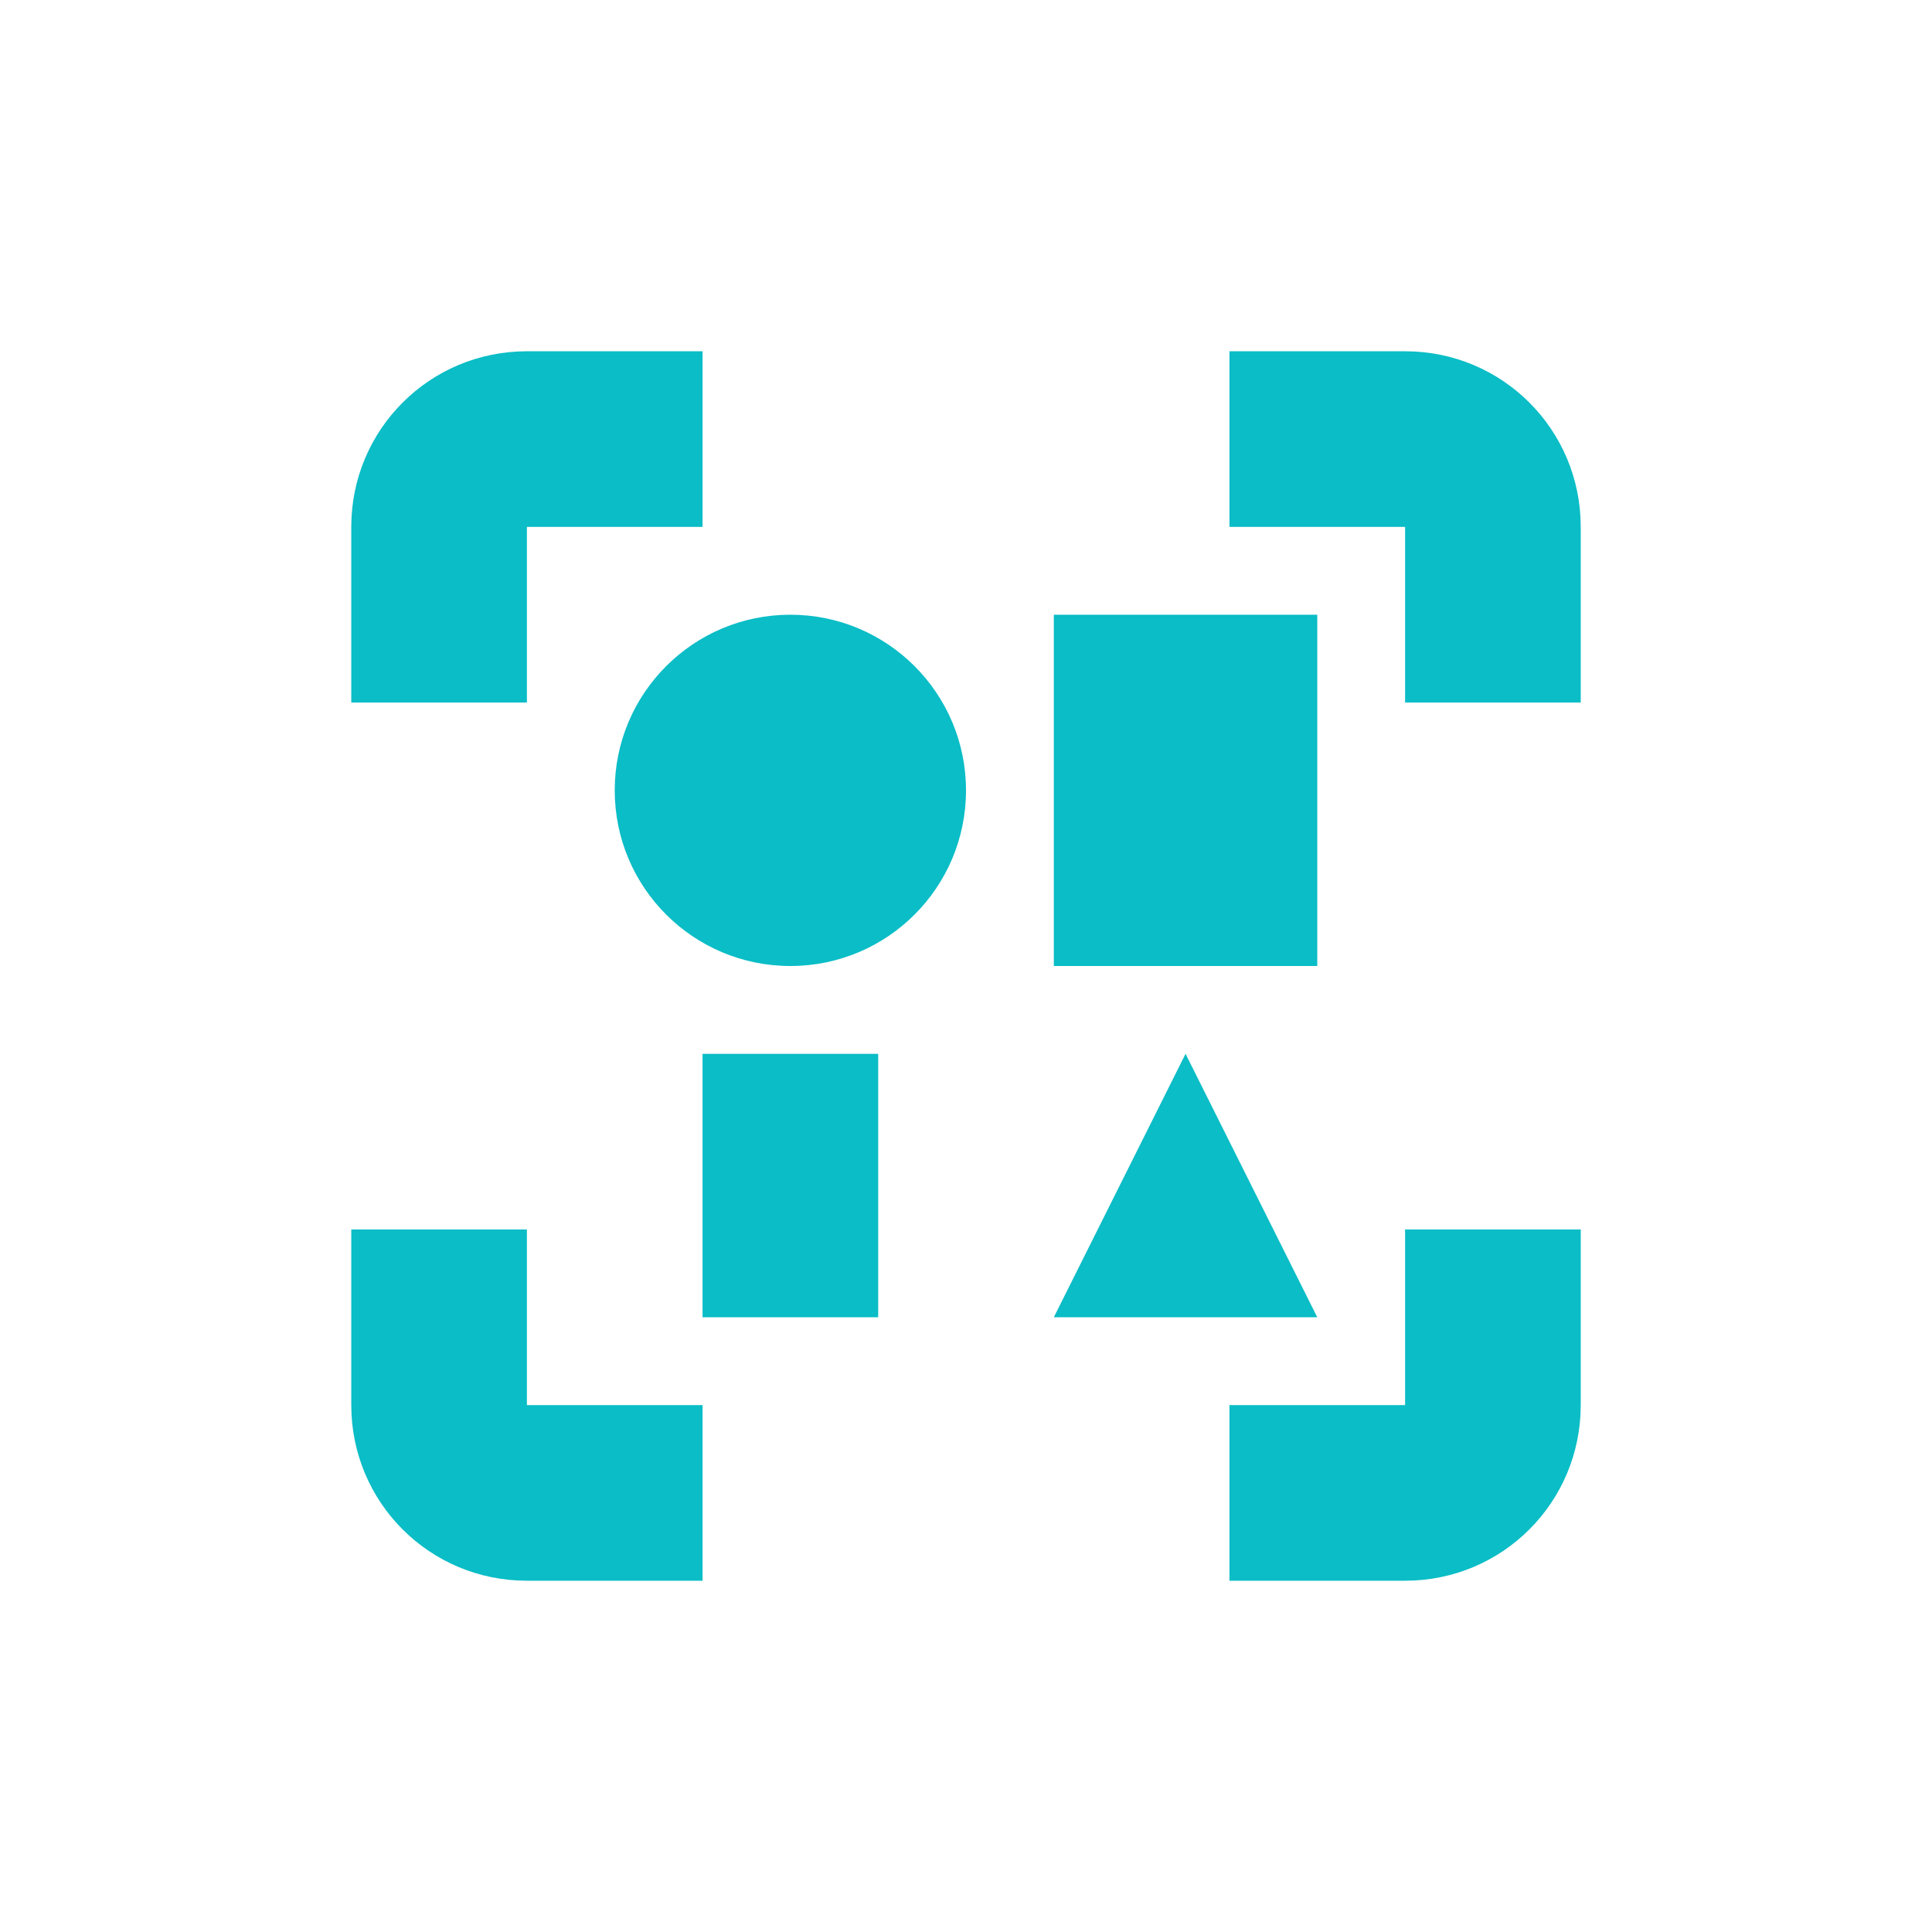 <svg xmlns="http://www.w3.org/2000/svg" width="22" height="22" viewBox="0 0 22 22">
 <defs>
  <style id="current-color-scheme" type="text/css">
   .ColorScheme-Text { color:#0abdc6; } .ColorScheme-Highlight { color:#5294e2; }
  </style>
 </defs>
 <path style="fill:currentColor" class="ColorScheme-Text" d="M 3 1 C 1.892 1 1 1.892 1 3 L 1 5 L 3 5 L 3 3 L 5 3 L 5 1 L 3 1 z M 11 1 L 11 3 L 13 3 L 13 5 L 15 5 L 15 3 C 15 1.892 14.108 1 13 1 L 11 1 z M 6 4 C 4.895 4 4 4.895 4 6 C 4 7.105 4.895 8 6 8 C 7.105 8 8 7.105 8 6 C 8 4.895 7.105 4 6 4 z M 9 4 L 9 8 L 12 8 L 12 4 L 9 4 z M 5 9 L 5 12 L 7 12 L 7 9 L 5 9 z M 10.5 9 L 9 12 L 12 12 L 10.5 9 z M 1 11 L 1 13 C 1 14.108 1.892 15 3 15 L 5 15 L 5 13 L 3 13 L 3 11 L 1 11 z M 13 11 L 13 13 L 11 13 L 11 15 L 13 15 C 14.108 15 15 14.108 15 13 L 15 11 L 13 11 z" transform="translate(3 3)"/>
</svg>
